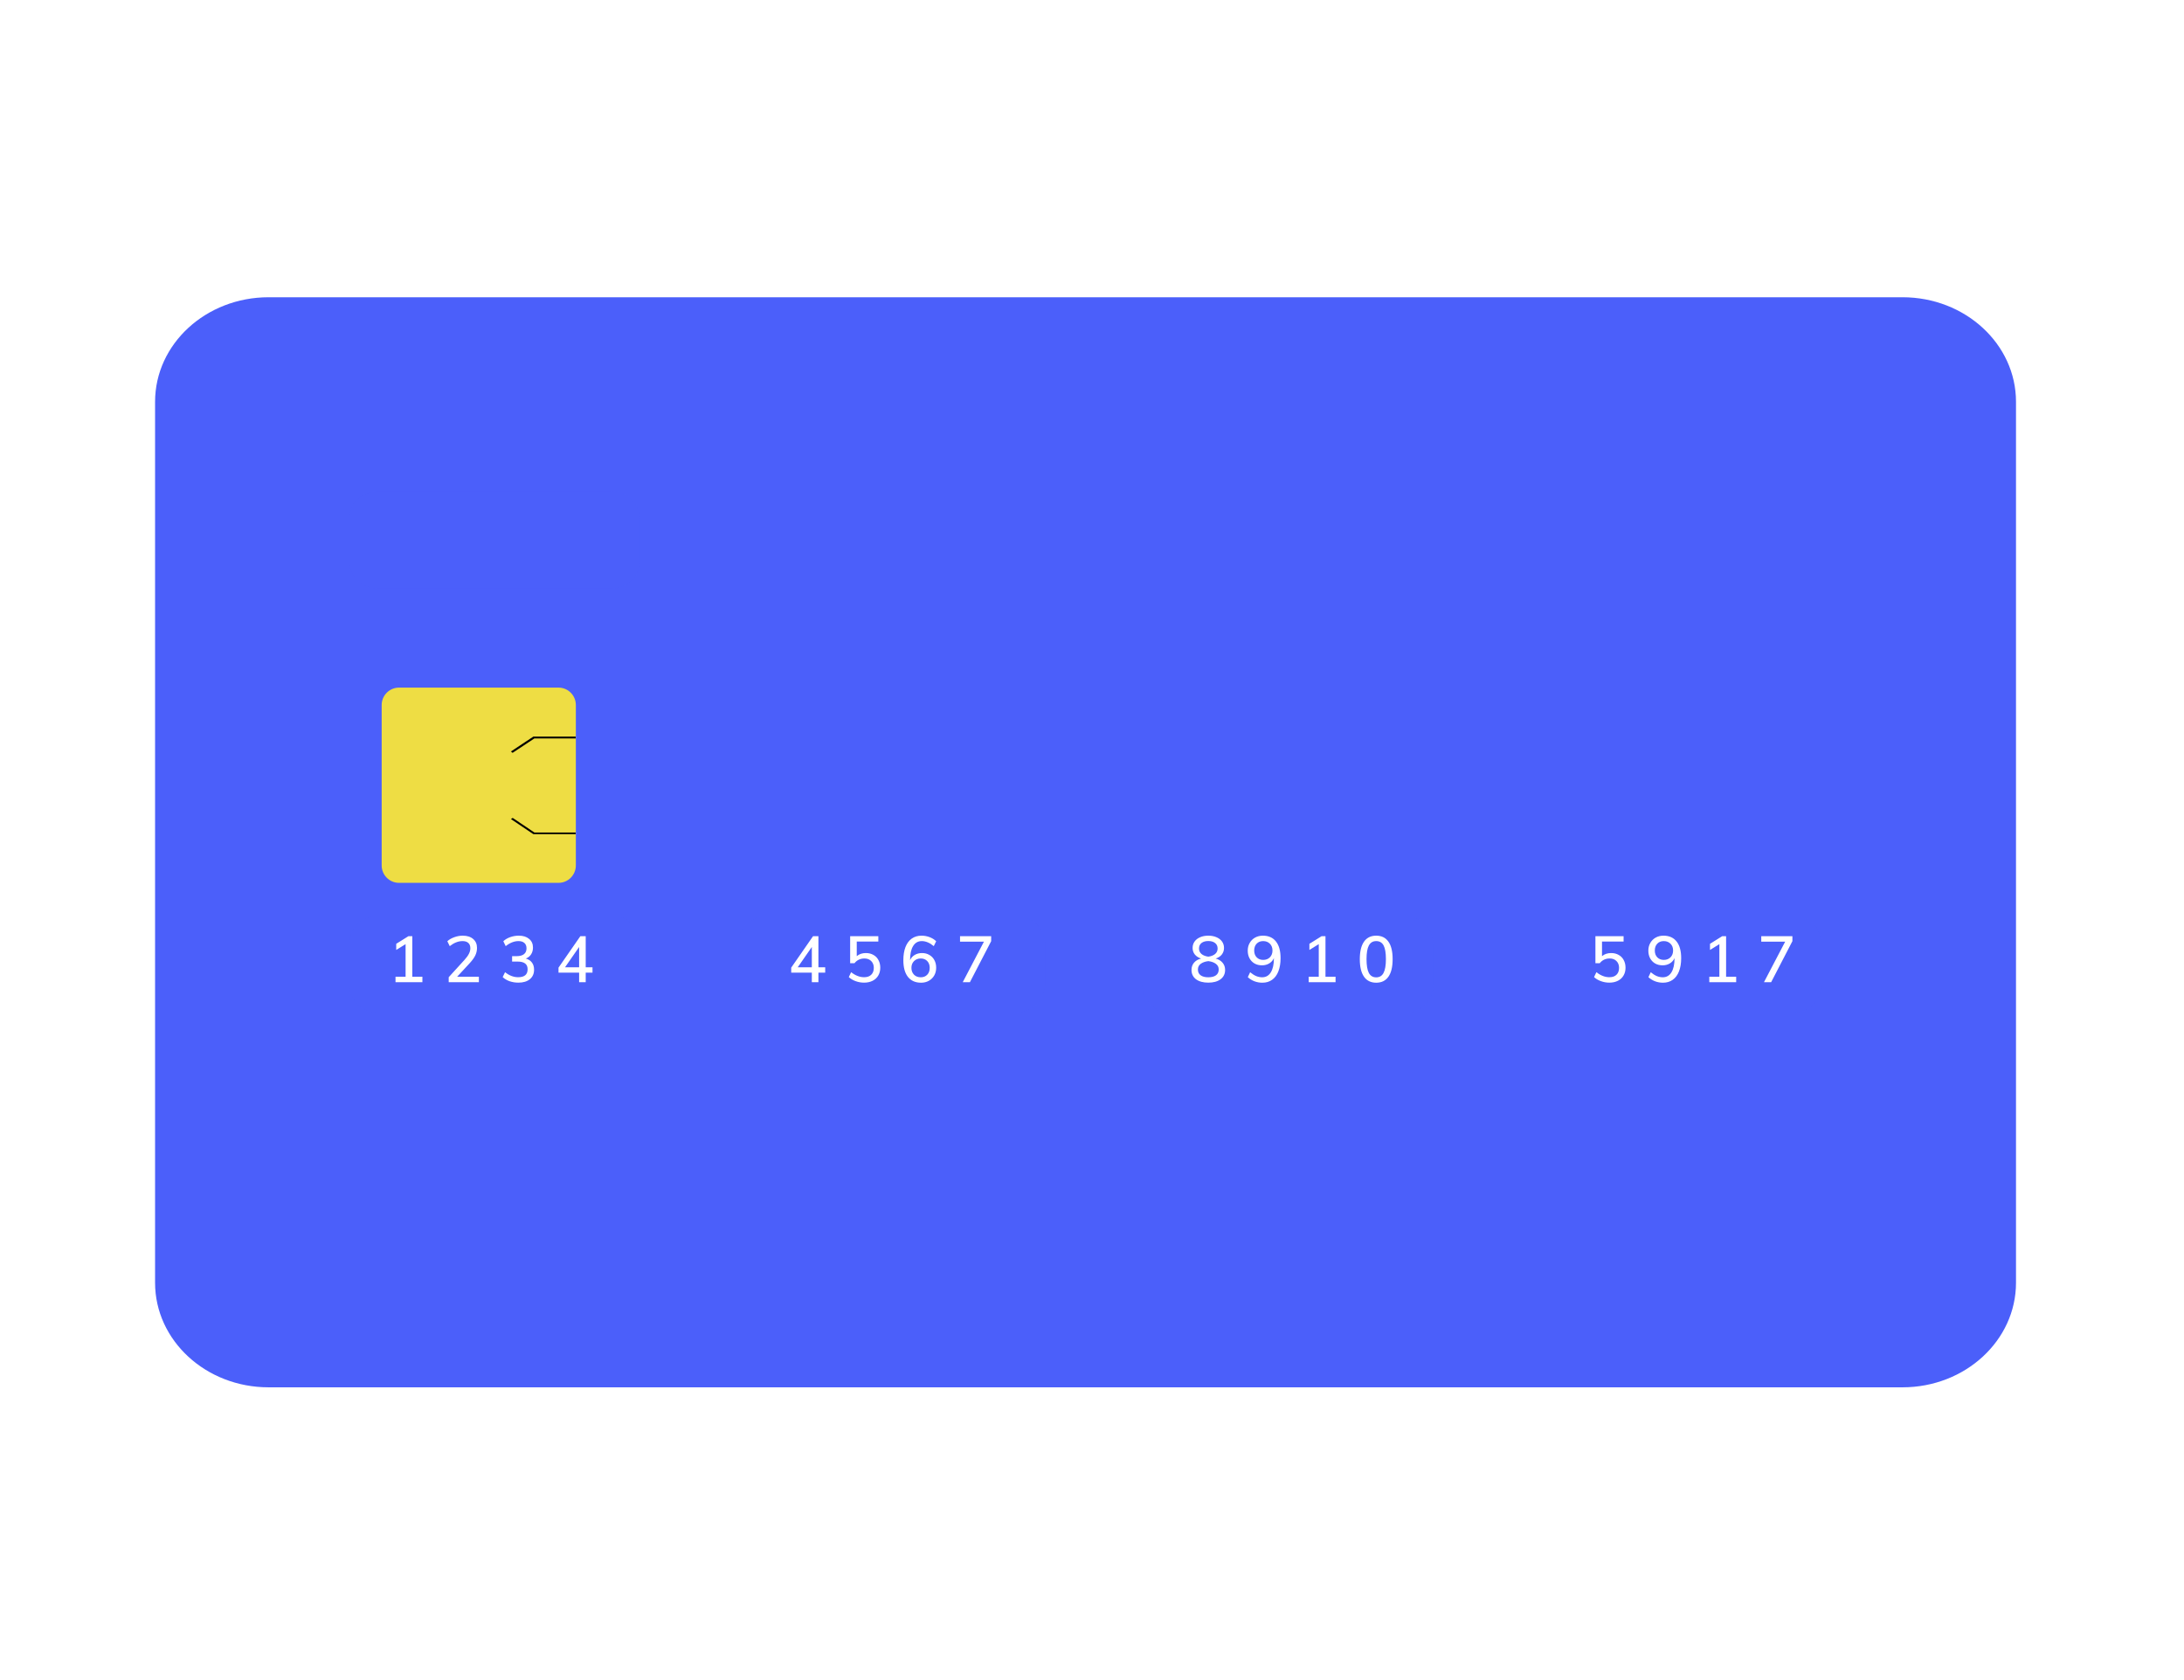 <svg width="169" height="130" viewBox="0 0 169 130" fill="none" xmlns="http://www.w3.org/2000/svg">
<rect width="169" height="130" fill="white"/>
<path d="M147.216 23H20.784C15.933 23 12 26.622 12 31.091V99.257C12 103.725 15.933 107.348 20.784 107.348H147.216C152.067 107.348 156 103.725 156 99.257V31.091C156 26.622 152.067 23 147.216 23Z" fill="#4B5FFA"/>
<path opacity="0.3" d="M47.316 38H29.223C27.995 38 27 38.983 27 40.196V43.357C27 44.57 27.995 45.553 29.223 45.553H47.316C48.544 45.553 49.539 44.57 49.539 43.357V40.196C49.539 38.983 48.544 38 47.316 38Z" fill="#4B5FFA"/>
<path opacity="0.3" d="M47.344 70.844H29.252C28.024 70.844 27.028 71.827 27.028 73.04V76.201C27.028 77.414 28.024 78.397 29.252 78.397H47.344C48.572 78.397 49.568 77.414 49.568 76.201V73.04C49.568 71.827 48.572 70.844 47.344 70.844Z" fill="#4B5FFA"/>
<path opacity="0.3" d="M78.523 70.844H59.425C58.129 70.844 57.078 71.827 57.078 73.04V76.201C57.078 77.414 58.129 78.397 59.425 78.397H78.523C79.819 78.397 80.87 77.414 80.87 76.201V73.04C80.87 71.827 79.819 70.844 78.523 70.844Z" fill="#4B5FFA"/>
<path opacity="0.3" d="M108.694 70.844H90.601C89.373 70.844 88.378 71.827 88.378 73.04V76.201C88.378 77.414 89.373 78.397 90.601 78.397H108.694C109.922 78.397 110.917 77.414 110.917 76.201V73.04C110.917 71.827 109.922 70.844 108.694 70.844Z" fill="#4B5FFA"/>
<path opacity="0.3" d="M138.744 70.844H120.651C119.423 70.844 118.428 71.827 118.428 73.04V76.201C118.428 77.414 119.423 78.397 120.651 78.397H138.744C139.971 78.397 140.967 77.414 140.967 76.201V73.04C140.967 71.827 139.971 70.844 138.744 70.844Z" fill="#4B5FFA"/>
<path d="M43.218 53.206H30.877C30.135 53.206 29.534 53.81 29.534 54.556V66.963C29.534 67.709 30.135 68.313 30.877 68.313H43.218C43.959 68.313 44.56 67.709 44.56 66.963V54.556C44.56 53.81 43.959 53.206 43.218 53.206Z" fill="#EEDD44"/>
<path d="M39.664 58.253L39.537 58.147L41.275 56.994H44.546V57.138H41.35L39.664 58.253Z" fill="black"/>
<path d="M44.546 64.546H41.274L39.537 63.377L39.673 63.288L41.357 64.42H44.546V64.546Z" fill="black"/>
<path d="M32.685 75.575V76H30.605V75.575H31.385V73.055L30.66 73.505V73.03L31.605 72.44H31.905V75.575H32.685ZM37.056 75.575V76H34.721V75.615L35.946 74.27C36.103 74.097 36.216 73.94 36.286 73.8C36.359 73.657 36.396 73.515 36.396 73.375C36.396 73.195 36.344 73.058 36.241 72.965C36.138 72.868 35.988 72.82 35.791 72.82C35.461 72.82 35.131 72.95 34.801 73.21L34.616 72.83C34.756 72.7 34.934 72.597 35.151 72.52C35.368 72.44 35.586 72.4 35.806 72.4C36.146 72.4 36.414 72.485 36.611 72.655C36.811 72.825 36.911 73.055 36.911 73.345C36.911 73.552 36.866 73.748 36.776 73.935C36.686 74.118 36.536 74.323 36.326 74.55L35.376 75.575H37.056ZM40.687 74.17C40.894 74.23 41.052 74.333 41.162 74.48C41.272 74.627 41.327 74.812 41.327 75.035C41.327 75.345 41.217 75.59 40.997 75.77C40.78 75.947 40.485 76.035 40.112 76.035C39.875 76.035 39.649 75.998 39.432 75.925C39.219 75.848 39.04 75.742 38.897 75.605L39.082 75.225C39.402 75.485 39.74 75.615 40.097 75.615C40.584 75.615 40.827 75.41 40.827 75C40.827 74.8 40.764 74.652 40.637 74.555C40.51 74.455 40.319 74.405 40.062 74.405H39.627V73.985H39.982C40.229 73.985 40.417 73.933 40.547 73.83C40.677 73.727 40.742 73.577 40.742 73.38C40.742 73.2 40.687 73.062 40.577 72.965C40.47 72.868 40.319 72.82 40.122 72.82C39.789 72.82 39.459 72.95 39.132 73.21L38.947 72.83C39.087 72.697 39.264 72.592 39.477 72.515C39.694 72.438 39.917 72.4 40.147 72.4C40.48 72.4 40.745 72.483 40.942 72.65C41.142 72.813 41.242 73.035 41.242 73.315C41.242 73.518 41.194 73.695 41.097 73.845C41 73.995 40.864 74.103 40.687 74.17ZM45.848 75.26H45.323V76H44.813V75.26H43.218V74.875L44.908 72.44H45.323V74.845H45.848V75.26ZM44.813 74.845V73.275L43.723 74.845H44.813Z" fill="white"/>
<path d="M94.07 74.17C94.3 74.233 94.478 74.342 94.605 74.495C94.735 74.648 94.8 74.833 94.8 75.05C94.8 75.357 94.682 75.598 94.445 75.775C94.212 75.948 93.897 76.035 93.5 76.035C93.103 76.035 92.787 75.948 92.55 75.775C92.317 75.598 92.2 75.357 92.2 75.05C92.2 74.83 92.265 74.643 92.395 74.49C92.525 74.337 92.707 74.23 92.94 74.17C92.733 74.103 92.572 73.998 92.455 73.855C92.342 73.712 92.285 73.543 92.285 73.35C92.285 73.16 92.337 72.993 92.44 72.85C92.543 72.707 92.687 72.597 92.87 72.52C93.053 72.44 93.263 72.4 93.5 72.4C93.737 72.4 93.947 72.44 94.13 72.52C94.313 72.597 94.457 72.707 94.56 72.85C94.663 72.993 94.715 73.16 94.715 73.35C94.715 73.543 94.658 73.713 94.545 73.86C94.432 74.003 94.273 74.107 94.07 74.17ZM92.78 73.395C92.78 73.568 92.845 73.71 92.975 73.82C93.105 73.927 93.28 73.995 93.5 74.025C93.72 73.995 93.895 73.927 94.025 73.82C94.155 73.71 94.22 73.568 94.22 73.395C94.22 73.212 94.155 73.07 94.025 72.97C93.898 72.867 93.723 72.815 93.5 72.815C93.277 72.815 93.1 72.867 92.97 72.97C92.843 73.07 92.78 73.212 92.78 73.395ZM93.5 75.62C93.757 75.62 93.955 75.568 94.095 75.465C94.235 75.362 94.305 75.212 94.305 75.015C94.305 74.832 94.232 74.687 94.085 74.58C93.942 74.47 93.747 74.4 93.5 74.37C93.253 74.4 93.057 74.47 92.91 74.58C92.767 74.687 92.695 74.832 92.695 75.015C92.695 75.212 92.765 75.362 92.905 75.465C93.045 75.568 93.243 75.62 93.5 75.62ZM97.721 72.4C98.161 72.4 98.499 72.55 98.736 72.85C98.973 73.15 99.091 73.58 99.091 74.14C99.091 74.537 99.034 74.878 98.921 75.165C98.811 75.448 98.649 75.665 98.436 75.815C98.226 75.965 97.974 76.04 97.681 76.04C97.471 76.04 97.268 76.003 97.071 75.93C96.874 75.853 96.703 75.747 96.556 75.61L96.736 75.23C96.903 75.367 97.061 75.467 97.211 75.53C97.364 75.59 97.516 75.62 97.666 75.62C97.956 75.62 98.179 75.493 98.336 75.24C98.496 74.983 98.576 74.62 98.576 74.15V74.135C98.503 74.308 98.383 74.445 98.216 74.545C98.053 74.645 97.864 74.695 97.651 74.695C97.438 74.695 97.248 74.648 97.081 74.555C96.914 74.458 96.784 74.325 96.691 74.155C96.598 73.982 96.551 73.783 96.551 73.56C96.551 73.337 96.601 73.138 96.701 72.965C96.801 72.788 96.939 72.65 97.116 72.55C97.296 72.45 97.498 72.4 97.721 72.4ZM97.746 74.275C97.959 74.275 98.133 74.208 98.266 74.075C98.399 73.938 98.466 73.763 98.466 73.55C98.466 73.333 98.399 73.158 98.266 73.025C98.133 72.888 97.959 72.82 97.746 72.82C97.536 72.82 97.368 72.887 97.241 73.02C97.114 73.153 97.051 73.33 97.051 73.55C97.051 73.767 97.114 73.942 97.241 74.075C97.371 74.208 97.539 74.275 97.746 74.275ZM103.347 75.575V76H101.267V75.575H102.047V73.055L101.322 73.505V73.03L102.267 72.44H102.567V75.575H103.347ZM106.493 76.04C106.08 76.04 105.765 75.885 105.548 75.575C105.331 75.265 105.223 74.813 105.223 74.22C105.223 73.627 105.331 73.175 105.548 72.865C105.765 72.555 106.08 72.4 106.493 72.4C106.906 72.4 107.221 72.555 107.438 72.865C107.655 73.172 107.763 73.622 107.763 74.215C107.763 74.812 107.655 75.265 107.438 75.575C107.221 75.885 106.906 76.04 106.493 76.04ZM106.493 75.625C106.75 75.625 106.938 75.512 107.058 75.285C107.181 75.055 107.243 74.698 107.243 74.215C107.243 73.732 107.183 73.378 107.063 73.155C106.943 72.932 106.753 72.82 106.493 72.82C106.236 72.82 106.046 72.933 105.923 73.16C105.803 73.383 105.743 73.735 105.743 74.215C105.743 74.698 105.803 75.055 105.923 75.285C106.046 75.512 106.236 75.625 106.493 75.625Z" fill="white"/>
<path d="M124.67 73.745C124.893 73.745 125.088 73.793 125.255 73.89C125.425 73.983 125.555 74.117 125.645 74.29C125.738 74.46 125.785 74.657 125.785 74.88C125.785 75.11 125.733 75.312 125.63 75.485C125.53 75.658 125.385 75.793 125.195 75.89C125.005 75.987 124.783 76.035 124.53 76.035C124.31 76.035 124.093 75.997 123.88 75.92C123.667 75.843 123.49 75.738 123.35 75.605L123.53 75.225C123.86 75.485 124.195 75.615 124.535 75.615C124.772 75.615 124.955 75.552 125.085 75.425C125.218 75.295 125.285 75.117 125.285 74.89C125.285 74.673 125.218 74.498 125.085 74.365C124.955 74.232 124.78 74.165 124.56 74.165C124.24 74.165 123.983 74.287 123.79 74.53H123.455V72.44H125.635V72.855H123.965V73.985C124.155 73.825 124.39 73.745 124.67 73.745ZM128.721 72.4C129.161 72.4 129.499 72.55 129.736 72.85C129.973 73.15 130.091 73.58 130.091 74.14C130.091 74.537 130.034 74.878 129.921 75.165C129.811 75.448 129.649 75.665 129.436 75.815C129.226 75.965 128.974 76.04 128.681 76.04C128.471 76.04 128.268 76.003 128.071 75.93C127.874 75.853 127.703 75.747 127.556 75.61L127.736 75.23C127.903 75.367 128.061 75.467 128.211 75.53C128.364 75.59 128.516 75.62 128.666 75.62C128.956 75.62 129.179 75.493 129.336 75.24C129.496 74.983 129.576 74.62 129.576 74.15V74.135C129.503 74.308 129.383 74.445 129.216 74.545C129.053 74.645 128.864 74.695 128.651 74.695C128.438 74.695 128.248 74.648 128.081 74.555C127.914 74.458 127.784 74.325 127.691 74.155C127.598 73.982 127.551 73.783 127.551 73.56C127.551 73.337 127.601 73.138 127.701 72.965C127.801 72.788 127.939 72.65 128.116 72.55C128.296 72.45 128.498 72.4 128.721 72.4ZM128.746 74.275C128.959 74.275 129.133 74.208 129.266 74.075C129.399 73.938 129.466 73.763 129.466 73.55C129.466 73.333 129.399 73.158 129.266 73.025C129.133 72.888 128.959 72.82 128.746 72.82C128.536 72.82 128.368 72.887 128.241 73.02C128.114 73.153 128.051 73.33 128.051 73.55C128.051 73.767 128.114 73.942 128.241 74.075C128.371 74.208 128.539 74.275 128.746 74.275ZM134.347 75.575V76H132.267V75.575H133.047V73.055L132.322 73.505V73.03L133.267 72.44H133.567V75.575H134.347ZM138.698 72.44V72.825L137.053 76H136.498L138.138 72.865H136.288V72.44H138.698Z" fill="white"/>
<path d="M63.855 75.26H63.33V76H62.82V75.26H61.225V74.875L62.915 72.44H63.33V74.845H63.855V75.26ZM62.82 74.845V73.275L61.73 74.845H62.82ZM67.001 73.745C67.224 73.745 67.419 73.793 67.586 73.89C67.756 73.983 67.886 74.117 67.976 74.29C68.069 74.46 68.116 74.657 68.116 74.88C68.116 75.11 68.064 75.312 67.961 75.485C67.861 75.658 67.716 75.793 67.526 75.89C67.336 75.987 67.114 76.035 66.861 76.035C66.641 76.035 66.424 75.997 66.211 75.92C65.998 75.843 65.821 75.738 65.681 75.605L65.861 75.225C66.191 75.485 66.526 75.615 66.866 75.615C67.103 75.615 67.286 75.552 67.416 75.425C67.549 75.295 67.616 75.117 67.616 74.89C67.616 74.673 67.549 74.498 67.416 74.365C67.286 74.232 67.111 74.165 66.891 74.165C66.571 74.165 66.314 74.287 66.121 74.53H65.786V72.44H67.966V72.855H66.296V73.985C66.486 73.825 66.721 73.745 67.001 73.745ZM71.347 73.745C71.56 73.745 71.749 73.793 71.912 73.89C72.079 73.983 72.209 74.117 72.302 74.29C72.395 74.46 72.442 74.657 72.442 74.88C72.442 75.103 72.392 75.303 72.292 75.48C72.192 75.653 72.054 75.79 71.877 75.89C71.7 75.99 71.5 76.04 71.277 76.04C70.837 76.04 70.497 75.89 70.257 75.59C70.02 75.29 69.902 74.86 69.902 74.3C69.902 73.903 69.957 73.563 70.067 73.28C70.18 72.993 70.342 72.775 70.552 72.625C70.765 72.475 71.019 72.4 71.312 72.4C71.522 72.4 71.725 72.437 71.922 72.51C72.122 72.583 72.295 72.69 72.442 72.83L72.257 73.21C71.944 72.95 71.634 72.82 71.327 72.82C71.037 72.82 70.814 72.948 70.657 73.205C70.5 73.458 70.422 73.82 70.422 74.29V74.295C70.499 74.122 70.619 73.987 70.782 73.89C70.949 73.793 71.137 73.745 71.347 73.745ZM71.252 75.62C71.459 75.62 71.625 75.553 71.752 75.42C71.879 75.287 71.942 75.11 71.942 74.89C71.942 74.673 71.879 74.498 71.752 74.365C71.625 74.232 71.457 74.165 71.247 74.165C71.037 74.165 70.864 74.233 70.727 74.37C70.594 74.503 70.527 74.677 70.527 74.89C70.527 75.107 70.594 75.283 70.727 75.42C70.86 75.553 71.035 75.62 71.252 75.62ZM76.698 72.44V72.825L75.053 76H74.498L76.138 72.865H74.288V72.44H76.698Z" fill="white"/>
</svg>

